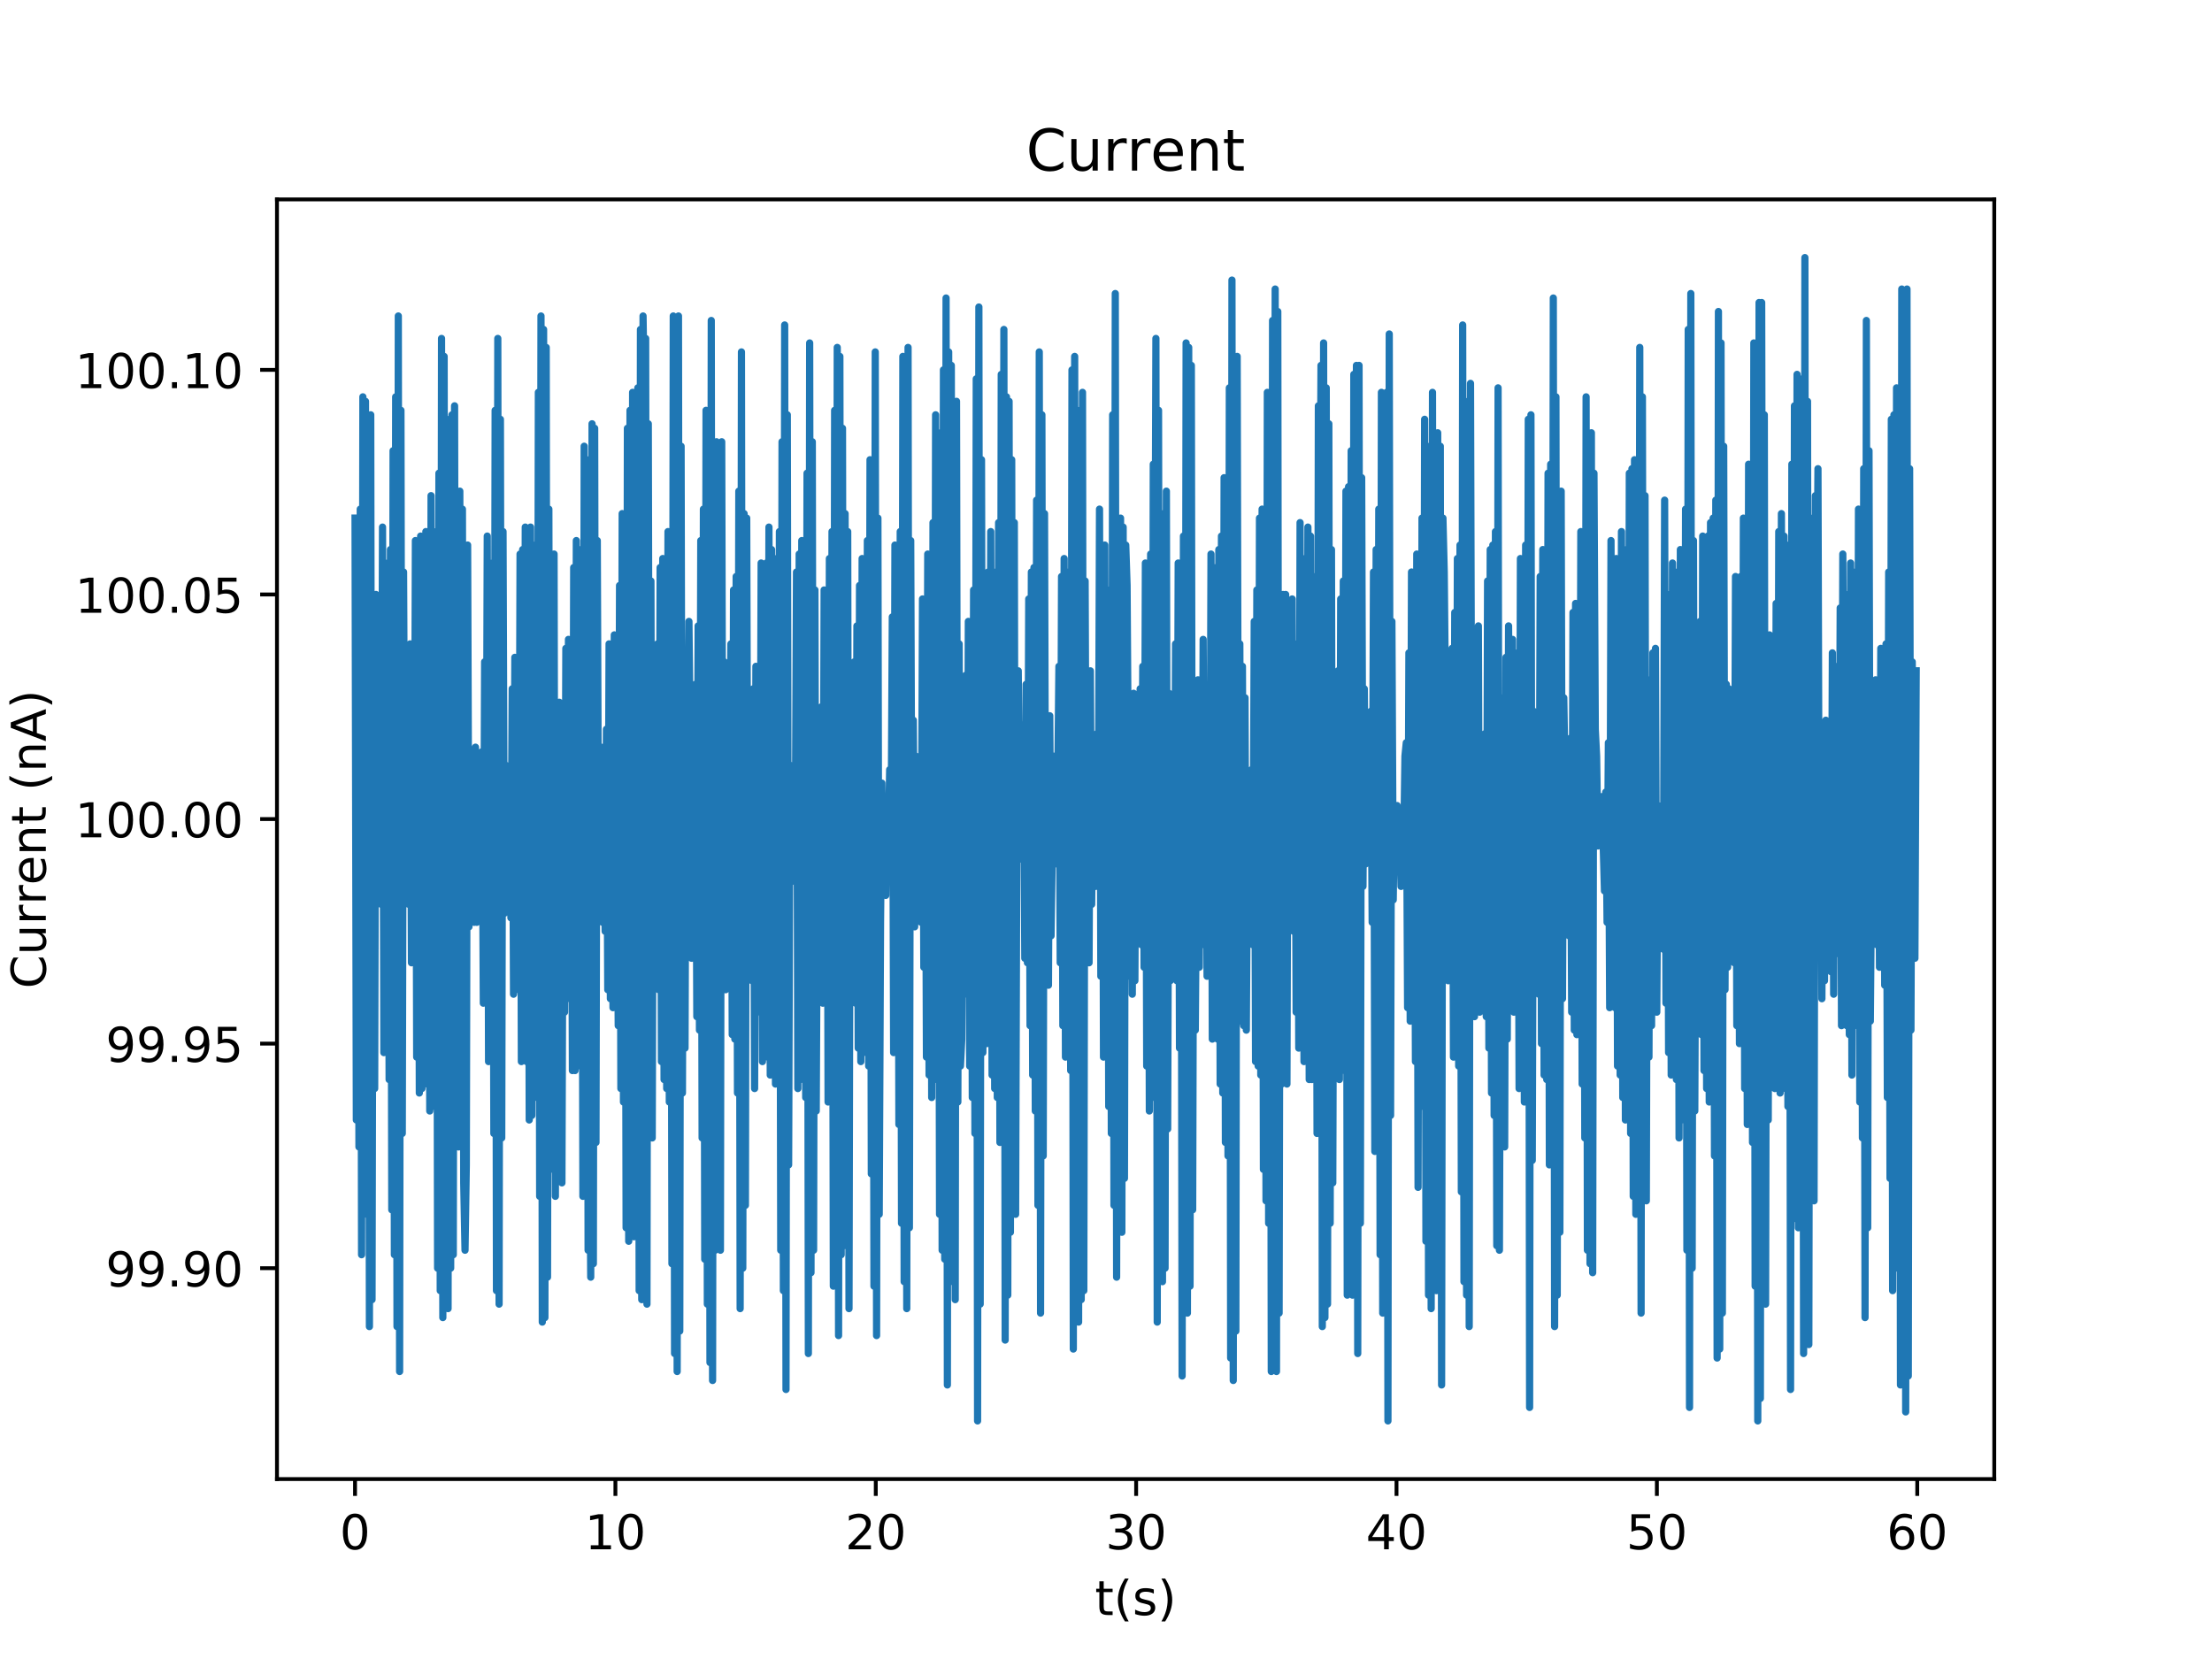 <?xml version="1.0" encoding="utf-8" standalone="no"?>
<!DOCTYPE svg PUBLIC "-//W3C//DTD SVG 1.1//EN"
  "http://www.w3.org/Graphics/SVG/1.1/DTD/svg11.dtd">
<!-- Created with matplotlib (http://matplotlib.org/) -->
<svg height="345pt" version="1.1" viewBox="0 0 460 345" width="460pt" xmlns="http://www.w3.org/2000/svg" xmlns:xlink="http://www.w3.org/1999/xlink">
 <defs>
  <style type="text/css">
*{stroke-linecap:butt;stroke-linejoin:round;}
  </style>
 </defs>
 <g id="figure_1">
  <g id="patch_1">
   <path d="M 0 345.6 
L 460.8 345.6 
L 460.8 0 
L 0 0 
z
" style="fill:#ffffff;"/>
  </g>
  <g id="axes_1">
   <g id="patch_2">
    <path d="M 57.6 307.584 
L 414.72 307.584 
L 414.72 41.472 
L 57.6 41.472 
z
" style="fill:#ffffff;"/>
   </g>
   <g id="matplotlib.axis_1">
    <g id="xtick_1">
     <g id="line2d_1">
      <defs>
       <path d="M 0 0 
L 0 3.5 
" id="m97ec1b1bd5" style="stroke:#000000;stroke-width:0.8;"/>
      </defs>
      <g>
       <use style="stroke:#000000;stroke-width:0.8;" x="73.833" xlink:href="#m97ec1b1bd5" y="307.584"/>
      </g>
     </g>
     <g id="text_1">
      <!-- 0 -->
      <defs>
       <path d="M 31.781 66.406 
Q 24.172 66.406 20.328 58.906 
Q 16.5 51.422 16.5 36.375 
Q 16.5 21.391 20.328 13.891 
Q 24.172 6.391 31.781 6.391 
Q 39.453 6.391 43.281 13.891 
Q 47.125 21.391 47.125 36.375 
Q 47.125 51.422 43.281 58.906 
Q 39.453 66.406 31.781 66.406 
z
M 31.781 74.219 
Q 44.047 74.219 50.516 64.516 
Q 56.984 54.828 56.984 36.375 
Q 56.984 17.969 50.516 8.266 
Q 44.047 -1.422 31.781 -1.422 
Q 19.531 -1.422 13.062 8.266 
Q 6.594 17.969 6.594 36.375 
Q 6.594 54.828 13.062 64.516 
Q 19.531 74.219 31.781 74.219 
z
" id="DejaVuSans-30"/>
      </defs>
      <g transform="translate(70.651 322.182)scale(0.1 -0.1)">
       <use xlink:href="#DejaVuSans-30"/>
      </g>
     </g>
    </g>
    <g id="xtick_2">
     <g id="line2d_2">
      <g>
       <use style="stroke:#000000;stroke-width:0.8;" x="127.978" xlink:href="#m97ec1b1bd5" y="307.584"/>
      </g>
     </g>
     <g id="text_2">
      <!-- 10 -->
      <defs>
       <path d="M 12.406 8.297 
L 28.516 8.297 
L 28.516 63.922 
L 10.984 60.406 
L 10.984 69.391 
L 28.422 72.906 
L 38.281 72.906 
L 38.281 8.297 
L 54.391 8.297 
L 54.391 0 
L 12.406 0 
z
" id="DejaVuSans-31"/>
      </defs>
      <g transform="translate(121.615 322.182)scale(0.1 -0.1)">
       <use xlink:href="#DejaVuSans-31"/>
       <use x="63.623" xlink:href="#DejaVuSans-30"/>
      </g>
     </g>
    </g>
    <g id="xtick_3">
     <g id="line2d_3">
      <g>
       <use style="stroke:#000000;stroke-width:0.8;" x="182.123" xlink:href="#m97ec1b1bd5" y="307.584"/>
      </g>
     </g>
     <g id="text_3">
      <!-- 20 -->
      <defs>
       <path d="M 19.188 8.297 
L 53.609 8.297 
L 53.609 0 
L 7.328 0 
L 7.328 8.297 
Q 12.938 14.109 22.625 23.891 
Q 32.328 33.688 34.812 36.531 
Q 39.547 41.844 41.422 45.531 
Q 43.312 49.219 43.312 52.781 
Q 43.312 58.594 39.234 62.25 
Q 35.156 65.922 28.609 65.922 
Q 23.969 65.922 18.812 64.312 
Q 13.672 62.703 7.812 59.422 
L 7.812 69.391 
Q 13.766 71.781 18.938 73 
Q 24.125 74.219 28.422 74.219 
Q 39.75 74.219 46.484 68.547 
Q 53.219 62.891 53.219 53.422 
Q 53.219 48.922 51.531 44.891 
Q 49.859 40.875 45.406 35.406 
Q 44.188 33.984 37.641 27.219 
Q 31.109 20.453 19.188 8.297 
z
" id="DejaVuSans-32"/>
      </defs>
      <g transform="translate(175.761 322.182)scale(0.1 -0.1)">
       <use xlink:href="#DejaVuSans-32"/>
       <use x="63.623" xlink:href="#DejaVuSans-30"/>
      </g>
     </g>
    </g>
    <g id="xtick_4">
     <g id="line2d_4">
      <g>
       <use style="stroke:#000000;stroke-width:0.8;" x="236.268" xlink:href="#m97ec1b1bd5" y="307.584"/>
      </g>
     </g>
     <g id="text_4">
      <!-- 30 -->
      <defs>
       <path d="M 40.578 39.312 
Q 47.656 37.797 51.625 33 
Q 55.609 28.219 55.609 21.188 
Q 55.609 10.406 48.188 4.484 
Q 40.766 -1.422 27.094 -1.422 
Q 22.516 -1.422 17.656 -0.516 
Q 12.797 0.391 7.625 2.203 
L 7.625 11.719 
Q 11.719 9.328 16.594 8.109 
Q 21.484 6.891 26.812 6.891 
Q 36.078 6.891 40.938 10.547 
Q 45.797 14.203 45.797 21.188 
Q 45.797 27.641 41.281 31.266 
Q 36.766 34.906 28.719 34.906 
L 20.219 34.906 
L 20.219 43.016 
L 29.109 43.016 
Q 36.375 43.016 40.234 45.922 
Q 44.094 48.828 44.094 54.297 
Q 44.094 59.906 40.109 62.906 
Q 36.141 65.922 28.719 65.922 
Q 24.656 65.922 20.016 65.031 
Q 15.375 64.156 9.812 62.312 
L 9.812 71.094 
Q 15.438 72.656 20.344 73.438 
Q 25.25 74.219 29.594 74.219 
Q 40.828 74.219 47.359 69.109 
Q 53.906 64.016 53.906 55.328 
Q 53.906 49.266 50.438 45.094 
Q 46.969 40.922 40.578 39.312 
z
" id="DejaVuSans-33"/>
      </defs>
      <g transform="translate(229.906 322.182)scale(0.1 -0.1)">
       <use xlink:href="#DejaVuSans-33"/>
       <use x="63.623" xlink:href="#DejaVuSans-30"/>
      </g>
     </g>
    </g>
    <g id="xtick_5">
     <g id="line2d_5">
      <g>
       <use style="stroke:#000000;stroke-width:0.8;" x="290.413" xlink:href="#m97ec1b1bd5" y="307.584"/>
      </g>
     </g>
     <g id="text_5">
      <!-- 40 -->
      <defs>
       <path d="M 37.797 64.312 
L 12.891 25.391 
L 37.797 25.391 
z
M 35.203 72.906 
L 47.609 72.906 
L 47.609 25.391 
L 58.016 25.391 
L 58.016 17.188 
L 47.609 17.188 
L 47.609 0 
L 37.797 0 
L 37.797 17.188 
L 4.891 17.188 
L 4.891 26.703 
z
" id="DejaVuSans-34"/>
      </defs>
      <g transform="translate(284.051 322.182)scale(0.1 -0.1)">
       <use xlink:href="#DejaVuSans-34"/>
       <use x="63.623" xlink:href="#DejaVuSans-30"/>
      </g>
     </g>
    </g>
    <g id="xtick_6">
     <g id="line2d_6">
      <g>
       <use style="stroke:#000000;stroke-width:0.8;" x="344.559" xlink:href="#m97ec1b1bd5" y="307.584"/>
      </g>
     </g>
     <g id="text_6">
      <!-- 50 -->
      <defs>
       <path d="M 10.797 72.906 
L 49.516 72.906 
L 49.516 64.594 
L 19.828 64.594 
L 19.828 46.734 
Q 21.969 47.469 24.109 47.828 
Q 26.266 48.188 28.422 48.188 
Q 40.625 48.188 47.75 41.5 
Q 54.891 34.812 54.891 23.391 
Q 54.891 11.625 47.562 5.094 
Q 40.234 -1.422 26.906 -1.422 
Q 22.312 -1.422 17.547 -0.641 
Q 12.797 0.141 7.719 1.703 
L 7.719 11.625 
Q 12.109 9.234 16.797 8.062 
Q 21.484 6.891 26.703 6.891 
Q 35.156 6.891 40.078 11.328 
Q 45.016 15.766 45.016 23.391 
Q 45.016 31 40.078 35.438 
Q 35.156 39.891 26.703 39.891 
Q 22.75 39.891 18.812 39.016 
Q 14.891 38.141 10.797 36.281 
z
" id="DejaVuSans-35"/>
      </defs>
      <g transform="translate(338.196 322.182)scale(0.1 -0.1)">
       <use xlink:href="#DejaVuSans-35"/>
       <use x="63.623" xlink:href="#DejaVuSans-30"/>
      </g>
     </g>
    </g>
    <g id="xtick_7">
     <g id="line2d_7">
      <g>
       <use style="stroke:#000000;stroke-width:0.8;" x="398.704" xlink:href="#m97ec1b1bd5" y="307.584"/>
      </g>
     </g>
     <g id="text_7">
      <!-- 60 -->
      <defs>
       <path d="M 33.016 40.375 
Q 26.375 40.375 22.484 35.828 
Q 18.609 31.297 18.609 23.391 
Q 18.609 15.531 22.484 10.953 
Q 26.375 6.391 33.016 6.391 
Q 39.656 6.391 43.531 10.953 
Q 47.406 15.531 47.406 23.391 
Q 47.406 31.297 43.531 35.828 
Q 39.656 40.375 33.016 40.375 
z
M 52.594 71.297 
L 52.594 62.312 
Q 48.875 64.062 45.094 64.984 
Q 41.312 65.922 37.594 65.922 
Q 27.828 65.922 22.672 59.328 
Q 17.531 52.734 16.797 39.406 
Q 19.672 43.656 24.016 45.922 
Q 28.375 48.188 33.594 48.188 
Q 44.578 48.188 50.953 41.516 
Q 57.328 34.859 57.328 23.391 
Q 57.328 12.156 50.688 5.359 
Q 44.047 -1.422 33.016 -1.422 
Q 20.359 -1.422 13.672 8.266 
Q 6.984 17.969 6.984 36.375 
Q 6.984 53.656 15.188 63.938 
Q 23.391 74.219 37.203 74.219 
Q 40.922 74.219 44.703 73.484 
Q 48.484 72.75 52.594 71.297 
z
" id="DejaVuSans-36"/>
      </defs>
      <g transform="translate(392.341 322.182)scale(0.1 -0.1)">
       <use xlink:href="#DejaVuSans-36"/>
       <use x="63.623" xlink:href="#DejaVuSans-30"/>
      </g>
     </g>
    </g>
    <g id="text_8">
     <!-- t(s) -->
     <defs>
      <path d="M 18.312 70.219 
L 18.312 54.688 
L 36.812 54.688 
L 36.812 47.703 
L 18.312 47.703 
L 18.312 18.016 
Q 18.312 11.328 20.141 9.422 
Q 21.969 7.516 27.594 7.516 
L 36.812 7.516 
L 36.812 0 
L 27.594 0 
Q 17.188 0 13.234 3.875 
Q 9.281 7.766 9.281 18.016 
L 9.281 47.703 
L 2.688 47.703 
L 2.688 54.688 
L 9.281 54.688 
L 9.281 70.219 
z
" id="DejaVuSans-74"/>
      <path d="M 31 75.875 
Q 24.469 64.656 21.281 53.656 
Q 18.109 42.672 18.109 31.391 
Q 18.109 20.125 21.312 9.062 
Q 24.516 -2 31 -13.188 
L 23.188 -13.188 
Q 15.875 -1.703 12.234 9.375 
Q 8.594 20.453 8.594 31.391 
Q 8.594 42.281 12.203 53.312 
Q 15.828 64.359 23.188 75.875 
z
" id="DejaVuSans-28"/>
      <path d="M 44.281 53.078 
L 44.281 44.578 
Q 40.484 46.531 36.375 47.5 
Q 32.281 48.484 27.875 48.484 
Q 21.188 48.484 17.844 46.438 
Q 14.5 44.391 14.5 40.281 
Q 14.5 37.156 16.891 35.375 
Q 19.281 33.594 26.516 31.984 
L 29.594 31.297 
Q 39.156 29.25 43.188 25.516 
Q 47.219 21.781 47.219 15.094 
Q 47.219 7.469 41.188 3.016 
Q 35.156 -1.422 24.609 -1.422 
Q 20.219 -1.422 15.453 -0.562 
Q 10.688 0.297 5.422 2 
L 5.422 11.281 
Q 10.406 8.688 15.234 7.391 
Q 20.062 6.109 24.812 6.109 
Q 31.156 6.109 34.562 8.281 
Q 37.984 10.453 37.984 14.406 
Q 37.984 18.062 35.516 20.016 
Q 33.062 21.969 24.703 23.781 
L 21.578 24.516 
Q 13.234 26.266 9.516 29.906 
Q 5.812 33.547 5.812 39.891 
Q 5.812 47.609 11.281 51.797 
Q 16.75 56 26.812 56 
Q 31.781 56 36.172 55.266 
Q 40.578 54.547 44.281 53.078 
z
" id="DejaVuSans-73"/>
      <path d="M 8.016 75.875 
L 15.828 75.875 
Q 23.141 64.359 26.781 53.312 
Q 30.422 42.281 30.422 31.391 
Q 30.422 20.453 26.781 9.375 
Q 23.141 -1.703 15.828 -13.188 
L 8.016 -13.188 
Q 14.5 -2 17.703 9.062 
Q 20.906 20.125 20.906 31.391 
Q 20.906 42.672 17.703 53.656 
Q 14.5 64.656 8.016 75.875 
z
" id="DejaVuSans-29"/>
     </defs>
     <g transform="translate(227.694 335.861)scale(0.1 -0.1)">
      <use xlink:href="#DejaVuSans-74"/>
      <use x="39.209" xlink:href="#DejaVuSans-28"/>
      <use x="78.223" xlink:href="#DejaVuSans-73"/>
      <use x="130.322" xlink:href="#DejaVuSans-29"/>
     </g>
    </g>
   </g>
   <g id="matplotlib.axis_2">
    <g id="ytick_1">
     <g id="line2d_8">
      <defs>
       <path d="M 0 0 
L -3.5 0 
" id="m30db37a08f" style="stroke:#000000;stroke-width:0.8;"/>
      </defs>
      <g>
       <use style="stroke:#000000;stroke-width:0.8;" x="57.6" xlink:href="#m30db37a08f" y="263.73"/>
      </g>
     </g>
     <g id="text_9">
      <!-- 99.90 -->
      <defs>
       <path d="M 10.984 1.516 
L 10.984 10.5 
Q 14.703 8.734 18.5 7.812 
Q 22.312 6.891 25.984 6.891 
Q 35.75 6.891 40.891 13.453 
Q 46.047 20.016 46.781 33.406 
Q 43.953 29.203 39.594 26.953 
Q 35.25 24.703 29.984 24.703 
Q 19.047 24.703 12.672 31.312 
Q 6.297 37.938 6.297 49.422 
Q 6.297 60.641 12.938 67.422 
Q 19.578 74.219 30.609 74.219 
Q 43.266 74.219 49.922 64.516 
Q 56.594 54.828 56.594 36.375 
Q 56.594 19.141 48.406 8.859 
Q 40.234 -1.422 26.422 -1.422 
Q 22.703 -1.422 18.891 -0.688 
Q 15.094 0.047 10.984 1.516 
z
M 30.609 32.422 
Q 37.25 32.422 41.125 36.953 
Q 45.016 41.5 45.016 49.422 
Q 45.016 57.281 41.125 61.844 
Q 37.25 66.406 30.609 66.406 
Q 23.969 66.406 20.094 61.844 
Q 16.219 57.281 16.219 49.422 
Q 16.219 41.5 20.094 36.953 
Q 23.969 32.422 30.609 32.422 
z
" id="DejaVuSans-39"/>
       <path d="M 10.688 12.406 
L 21 12.406 
L 21 0 
L 10.688 0 
z
" id="DejaVuSans-2e"/>
      </defs>
      <g transform="translate(21.972 267.529)scale(0.1 -0.1)">
       <use xlink:href="#DejaVuSans-39"/>
       <use x="63.623" xlink:href="#DejaVuSans-39"/>
       <use x="127.246" xlink:href="#DejaVuSans-2e"/>
       <use x="159.033" xlink:href="#DejaVuSans-39"/>
       <use x="222.656" xlink:href="#DejaVuSans-30"/>
      </g>
     </g>
    </g>
    <g id="ytick_2">
     <g id="line2d_9">
      <g>
       <use style="stroke:#000000;stroke-width:0.8;" x="57.6" xlink:href="#m30db37a08f" y="217.027"/>
      </g>
     </g>
     <g id="text_10">
      <!-- 99.95 -->
      <g transform="translate(21.972 220.827)scale(0.1 -0.1)">
       <use xlink:href="#DejaVuSans-39"/>
       <use x="63.623" xlink:href="#DejaVuSans-39"/>
       <use x="127.246" xlink:href="#DejaVuSans-2e"/>
       <use x="159.033" xlink:href="#DejaVuSans-39"/>
       <use x="222.656" xlink:href="#DejaVuSans-35"/>
      </g>
     </g>
    </g>
    <g id="ytick_3">
     <g id="line2d_10">
      <g>
       <use style="stroke:#000000;stroke-width:0.8;" x="57.6" xlink:href="#m30db37a08f" y="170.325"/>
      </g>
     </g>
     <g id="text_11">
      <!-- 100.00 -->
      <g transform="translate(15.609 174.124)scale(0.1 -0.1)">
       <use xlink:href="#DejaVuSans-31"/>
       <use x="63.623" xlink:href="#DejaVuSans-30"/>
       <use x="127.246" xlink:href="#DejaVuSans-30"/>
       <use x="190.869" xlink:href="#DejaVuSans-2e"/>
       <use x="222.656" xlink:href="#DejaVuSans-30"/>
       <use x="286.279" xlink:href="#DejaVuSans-30"/>
      </g>
     </g>
    </g>
    <g id="ytick_4">
     <g id="line2d_11">
      <g>
       <use style="stroke:#000000;stroke-width:0.8;" x="57.6" xlink:href="#m30db37a08f" y="123.622"/>
      </g>
     </g>
     <g id="text_12">
      <!-- 100.05 -->
      <g transform="translate(15.609 127.421)scale(0.1 -0.1)">
       <use xlink:href="#DejaVuSans-31"/>
       <use x="63.623" xlink:href="#DejaVuSans-30"/>
       <use x="127.246" xlink:href="#DejaVuSans-30"/>
       <use x="190.869" xlink:href="#DejaVuSans-2e"/>
       <use x="222.656" xlink:href="#DejaVuSans-30"/>
       <use x="286.279" xlink:href="#DejaVuSans-35"/>
      </g>
     </g>
    </g>
    <g id="ytick_5">
     <g id="line2d_12">
      <g>
       <use style="stroke:#000000;stroke-width:0.8;" x="57.6" xlink:href="#m30db37a08f" y="76.919"/>
      </g>
     </g>
     <g id="text_13">
      <!-- 100.10 -->
      <g transform="translate(15.609 80.719)scale(0.1 -0.1)">
       <use xlink:href="#DejaVuSans-31"/>
       <use x="63.623" xlink:href="#DejaVuSans-30"/>
       <use x="127.246" xlink:href="#DejaVuSans-30"/>
       <use x="190.869" xlink:href="#DejaVuSans-2e"/>
       <use x="222.656" xlink:href="#DejaVuSans-31"/>
       <use x="286.279" xlink:href="#DejaVuSans-30"/>
      </g>
     </g>
    </g>
    <g id="text_14">
     <!-- Current (nA) -->
     <defs>
      <path d="M 64.406 67.281 
L 64.406 56.891 
Q 59.422 61.531 53.781 63.812 
Q 48.141 66.109 41.797 66.109 
Q 29.297 66.109 22.656 58.469 
Q 16.016 50.828 16.016 36.375 
Q 16.016 21.969 22.656 14.328 
Q 29.297 6.688 41.797 6.688 
Q 48.141 6.688 53.781 8.984 
Q 59.422 11.281 64.406 15.922 
L 64.406 5.609 
Q 59.234 2.094 53.438 0.328 
Q 47.656 -1.422 41.219 -1.422 
Q 24.656 -1.422 15.125 8.703 
Q 5.609 18.844 5.609 36.375 
Q 5.609 53.953 15.125 64.078 
Q 24.656 74.219 41.219 74.219 
Q 47.75 74.219 53.531 72.484 
Q 59.328 70.75 64.406 67.281 
z
" id="DejaVuSans-43"/>
      <path d="M 8.5 21.578 
L 8.5 54.688 
L 17.484 54.688 
L 17.484 21.922 
Q 17.484 14.156 20.5 10.266 
Q 23.531 6.391 29.594 6.391 
Q 36.859 6.391 41.078 11.031 
Q 45.312 15.672 45.312 23.688 
L 45.312 54.688 
L 54.297 54.688 
L 54.297 0 
L 45.312 0 
L 45.312 8.406 
Q 42.047 3.422 37.719 1 
Q 33.406 -1.422 27.688 -1.422 
Q 18.266 -1.422 13.375 4.438 
Q 8.5 10.297 8.5 21.578 
z
M 31.109 56 
z
" id="DejaVuSans-75"/>
      <path d="M 41.109 46.297 
Q 39.594 47.172 37.812 47.578 
Q 36.031 48 33.891 48 
Q 26.266 48 22.188 43.047 
Q 18.109 38.094 18.109 28.812 
L 18.109 0 
L 9.078 0 
L 9.078 54.688 
L 18.109 54.688 
L 18.109 46.188 
Q 20.953 51.172 25.484 53.578 
Q 30.031 56 36.531 56 
Q 37.453 56 38.578 55.875 
Q 39.703 55.766 41.062 55.516 
z
" id="DejaVuSans-72"/>
      <path d="M 56.203 29.594 
L 56.203 25.203 
L 14.891 25.203 
Q 15.484 15.922 20.484 11.062 
Q 25.484 6.203 34.422 6.203 
Q 39.594 6.203 44.453 7.469 
Q 49.312 8.734 54.109 11.281 
L 54.109 2.781 
Q 49.266 0.734 44.188 -0.344 
Q 39.109 -1.422 33.891 -1.422 
Q 20.797 -1.422 13.156 6.188 
Q 5.516 13.812 5.516 26.812 
Q 5.516 40.234 12.766 48.109 
Q 20.016 56 32.328 56 
Q 43.359 56 49.781 48.891 
Q 56.203 41.797 56.203 29.594 
z
M 47.219 32.234 
Q 47.125 39.594 43.094 43.984 
Q 39.062 48.391 32.422 48.391 
Q 24.906 48.391 20.391 44.141 
Q 15.875 39.891 15.188 32.172 
z
" id="DejaVuSans-65"/>
      <path d="M 54.891 33.016 
L 54.891 0 
L 45.906 0 
L 45.906 32.719 
Q 45.906 40.484 42.875 44.328 
Q 39.844 48.188 33.797 48.188 
Q 26.516 48.188 22.312 43.547 
Q 18.109 38.922 18.109 30.906 
L 18.109 0 
L 9.078 0 
L 9.078 54.688 
L 18.109 54.688 
L 18.109 46.188 
Q 21.344 51.125 25.703 53.562 
Q 30.078 56 35.797 56 
Q 45.219 56 50.047 50.172 
Q 54.891 44.344 54.891 33.016 
z
" id="DejaVuSans-6e"/>
      <path id="DejaVuSans-20"/>
      <path d="M 34.188 63.188 
L 20.797 26.906 
L 47.609 26.906 
z
M 28.609 72.906 
L 39.797 72.906 
L 67.578 0 
L 57.328 0 
L 50.688 18.703 
L 17.828 18.703 
L 11.188 0 
L 0.781 0 
z
" id="DejaVuSans-41"/>
     </defs>
     <g transform="translate(9.53 205.582)rotate(-90)scale(0.1 -0.1)">
      <use xlink:href="#DejaVuSans-43"/>
      <use x="69.824" xlink:href="#DejaVuSans-75"/>
      <use x="133.203" xlink:href="#DejaVuSans-72"/>
      <use x="174.301" xlink:href="#DejaVuSans-72"/>
      <use x="215.383" xlink:href="#DejaVuSans-65"/>
      <use x="276.906" xlink:href="#DejaVuSans-6e"/>
      <use x="340.285" xlink:href="#DejaVuSans-74"/>
      <use x="379.494" xlink:href="#DejaVuSans-20"/>
      <use x="411.281" xlink:href="#DejaVuSans-28"/>
      <use x="450.295" xlink:href="#DejaVuSans-6e"/>
      <use x="513.674" xlink:href="#DejaVuSans-41"/>
      <use x="582.082" xlink:href="#DejaVuSans-29"/>
     </g>
    </g>
   </g>
   <g id="line2d_13">
    <path clip-path="url(#pb8666a10b8)" d="M 73.833 107.743 
L 74.103 232.906 
L 74.374 109.611 
L 74.645 238.511 
L 74.916 105.875 
L 75.192 260.928 
L 75.462 82.524 
L 75.733 248.785 
L 76.004 83.458 
L 76.275 252.522 
L 76.545 94.666 
L 76.822 275.873 
L 77.098 86.26 
L 77.368 270.269 
L 77.645 132.963 
L 77.915 226.368 
L 78.186 123.622 
L 78.462 171.259 
L 78.738 185.27 
L 79.009 163.786 
L 79.28 188.072 
L 79.55 109.611 
L 79.827 218.896 
L 80.103 117.084 
L 80.373 214.225 
L 80.65 123.622 
L 80.92 224.5 
L 81.196 114.282 
L 81.473 251.587 
L 81.743 93.732 
L 82.014 260.928 
L 82.285 82.524 
L 82.561 275.873 
L 82.832 65.711 
L 83.102 285.213 
L 83.379 85.326 
L 83.655 235.709 
L 83.925 118.952 
L 84.202 179.665 
L 84.478 182.467 
L 84.748 150.71 
L 85.019 188.072 
L 85.295 133.897 
L 85.566 200.214 
L 85.837 133.897 
L 86.107 200.214 
L 86.384 112.413 
L 86.654 219.83 
L 86.925 116.15 
L 87.201 227.302 
L 87.472 111.479 
L 87.743 226.368 
L 88.013 118.018 
L 88.289 216.093 
L 88.56 110.545 
L 88.831 225.434 
L 89.102 112.413 
L 89.372 231.038 
L 89.643 103.073 
L 89.914 230.104 
L 90.185 110.545 
L 90.455 227.302 
L 90.726 112.413 
L 91.002 263.73 
L 91.278 98.403 
L 91.549 268.4 
L 91.82 70.381 
L 92.09 274.005 
L 92.361 74.117 
L 92.632 268.4 
L 92.908 87.194 
L 93.179 272.137 
L 93.45 90.93 
L 93.72 263.73 
L 93.991 86.26 
L 94.262 260.928 
L 94.532 84.392 
L 94.809 235.709 
L 95.079 111.479 
L 95.35 238.511 
L 95.621 102.139 
L 95.891 238.511 
L 96.162 105.875 
L 96.433 245.983 
L 96.704 259.994 
L 96.974 242.247 
L 97.245 113.347 
L 97.521 192.742 
L 97.792 164.72 
L 98.063 189.94 
L 98.333 156.314 
L 98.604 191.808 
L 98.875 155.38 
L 99.146 191.808 
L 99.422 181.533 
L 99.692 159.116 
L 99.963 183.402 
L 100.234 156.314 
L 100.51 208.621 
L 100.781 137.633 
L 101.052 196.478 
L 101.328 111.479 
L 101.598 220.764 
L 101.875 121.754 
L 102.151 217.962 
L 102.421 117.084 
L 102.698 235.709 
L 102.968 85.326 
L 103.244 268.4 
L 103.521 70.381 
L 103.791 271.203 
L 104.062 87.194 
L 104.338 236.643 
L 104.609 110.545 
L 104.885 189.94 
L 105.156 159.116 
L 105.703 174.995 
L 105.973 169.391 
L 106.249 190.874 
L 106.52 143.237 
L 106.791 206.753 
L 107.062 136.699 
L 107.332 203.951 
L 107.603 137.633 
L 107.874 205.819 
L 108.15 115.216 
L 108.421 220.764 
L 108.691 114.282 
L 108.962 218.896 
L 109.233 109.611 
L 109.504 220.764 
L 109.78 115.216 
L 110.056 232.906 
L 110.327 109.611 
L 110.597 231.972 
L 110.868 113.347 
L 111.139 203.951 
L 111.409 116.15 
L 111.68 228.236 
L 111.956 81.59 
L 112.227 248.785 
L 112.503 65.711 
L 112.774 274.939 
L 113.045 68.513 
L 113.315 274.005 
L 113.586 72.249 
L 113.862 265.598 
L 114.138 105.875 
L 114.409 243.181 
L 114.68 116.15 
L 114.951 233.84 
L 115.221 115.216 
L 115.492 248.785 
L 115.768 163.786 
L 116.039 194.61 
L 116.31 146.039 
L 116.586 155.38 
L 116.856 245.983 
L 117.127 165.654 
L 117.403 210.489 
L 117.674 134.831 
L 117.945 203.951 
L 118.216 132.963 
L 118.486 207.687 
L 118.757 136.699 
L 119.033 222.632 
L 119.304 118.018 
L 119.58 222.632 
L 119.851 112.413 
L 120.121 219.83 
L 120.398 114.282 
L 120.668 221.698 
L 120.939 118.952 
L 121.215 248.785 
L 121.486 92.798 
L 121.757 247.851 
L 122.027 95.6 
L 122.298 259.994 
L 122.569 224.5 
L 122.845 265.598 
L 123.121 88.128 
L 123.392 262.796 
L 123.663 89.062 
L 123.939 237.577 
L 124.209 112.413 
L 124.486 186.204 
L 124.762 181.533 
L 125.032 155.38 
L 125.303 191.808 
L 125.574 161.918 
L 125.845 193.676 
L 126.115 151.644 
L 126.391 205.819 
L 126.662 133.897 
L 126.933 207.687 
L 127.204 145.105 
L 127.474 209.555 
L 127.745 132.029 
L 128.016 202.083 
L 128.287 167.523 
L 128.563 213.291 
L 128.839 121.754 
L 129.115 226.368 
L 129.386 106.809 
L 129.656 229.17 
L 129.927 114.282 
L 130.203 255.324 
L 130.474 89.062 
L 130.745 258.126 
L 131.015 85.326 
L 131.286 255.324 
L 131.557 81.59 
L 131.828 257.192 
L 132.098 84.392 
L 132.369 254.39 
L 132.64 80.656 
L 132.916 268.4 
L 133.187 68.513 
L 133.457 270.269 
L 133.728 65.711 
L 133.999 84.392 
L 134.27 70.381 
L 134.54 271.203 
L 134.816 88.128 
L 135.093 217.962 
L 135.363 120.82 
L 135.634 236.643 
L 135.905 139.501 
L 136.181 175.929 
L 136.457 189.006 
L 136.733 133.897 
L 137.004 205.819 
L 137.28 118.018 
L 137.551 220.764 
L 137.827 116.15 
L 138.098 224.5 
L 138.368 117.084 
L 138.645 226.368 
L 138.915 110.545 
L 139.186 229.17 
L 139.457 111.479 
L 139.733 262.796 
L 140.009 65.711 
L 140.28 281.477 
L 140.55 71.315 
L 140.821 285.213 
L 141.092 65.711 
L 141.363 276.807 
L 141.639 92.798 
L 141.915 227.302 
L 142.186 144.171 
L 142.456 217.962 
L 142.727 137.633 
L 142.998 160.984 
L 143.269 129.226 
L 143.545 155.38 
L 143.821 199.28 
L 144.092 146.039 
L 144.362 185.27 
L 144.633 142.303 
L 144.909 211.423 
L 145.18 130.16 
L 145.456 214.225 
L 145.732 112.413 
L 146.008 236.643 
L 146.279 105.875 
L 146.555 261.862 
L 146.826 85.326 
L 147.097 271.203 
L 147.373 88.128 
L 147.643 283.345 
L 147.914 66.645 
L 148.185 287.082 
L 148.461 91.864 
L 148.732 259.994 
L 149.002 91.864 
L 149.273 256.258 
L 149.544 99.337 
L 149.815 259.994 
L 150.085 91.864 
L 150.362 202.083 
L 150.632 137.633 
L 150.903 205.819 
L 151.174 154.446 
L 151.721 180.599 
L 151.997 133.897 
L 152.273 215.159 
L 152.544 122.688 
L 152.814 216.093 
L 153.09 119.886 
L 153.367 227.302 
L 153.643 102.139 
L 153.919 272.137 
L 154.19 73.183 
L 154.466 263.73 
L 154.742 106.809 
L 155.013 250.653 
L 155.283 107.743 
L 155.559 202.083 
L 155.83 147.907 
L 156.106 167.523 
L 156.382 203.951 
L 156.653 143.237 
L 156.924 226.368 
L 157.195 138.567 
L 157.465 210.489 
L 157.736 138.567 
L 158.007 200.214 
L 158.283 117.084 
L 158.554 220.764 
L 158.824 121.754 
L 159.095 213.291 
L 159.366 117.084 
L 159.637 219.83 
L 159.907 109.611 
L 160.178 223.566 
L 160.454 114.282 
L 160.725 218.896 
L 160.996 116.15 
L 161.266 225.434 
L 161.537 124.556 
L 161.808 221.698 
L 162.084 110.545 
L 162.36 259.994 
L 162.631 91.864 
L 162.907 268.4 
L 163.178 67.579 
L 163.454 288.95 
L 163.725 86.26 
L 164.001 242.247 
L 164.277 159.116 
L 164.548 183.402 
L 164.818 161.918 
L 165.094 166.589 
L 165.365 179.665 
L 165.641 118.952 
L 165.917 226.368 
L 166.194 115.216 
L 166.464 224.5 
L 166.735 112.413 
L 167.006 220.764 
L 167.282 112.413 
L 167.553 228.236 
L 167.829 98.403 
L 168.105 281.477 
L 168.376 71.315 
L 168.652 264.664 
L 168.923 91.864 
L 169.193 259.994 
L 169.469 122.688 
L 169.74 231.038 
L 170.016 174.061 
L 170.287 181.533 
L 170.834 146.973 
L 171.11 208.621 
L 171.381 122.688 
L 171.657 204.885 
L 171.933 122.688 
L 172.204 229.17 
L 172.474 116.15 
L 172.745 220.764 
L 173.021 110.545 
L 173.297 267.466 
L 173.568 85.326 
L 173.839 259.994 
L 174.11 72.249 
L 174.386 277.741 
L 174.656 74.117 
L 174.933 260.928 
L 175.203 89.062 
L 175.474 259.06 
L 175.745 106.809 
L 176.016 256.258 
L 176.286 110.545 
L 176.557 272.137 
L 176.833 138.567 
L 177.109 176.863 
L 177.38 185.27 
L 177.656 137.633 
L 177.932 208.621 
L 178.203 130.16 
L 178.474 217.962 
L 178.744 121.754 
L 179.015 220.764 
L 179.286 116.15 
L 179.557 218.896 
L 179.827 118.952 
L 180.103 215.159 
L 180.374 112.413 
L 180.65 221.698 
L 180.926 95.6 
L 181.197 244.115 
L 181.468 102.139 
L 181.744 267.466 
L 182.015 73.183 
L 182.291 277.741 
L 182.567 107.743 
L 182.838 252.522 
L 183.114 191.808 
L 183.39 162.852 
L 183.661 182.467 
L 183.932 169.391 
L 184.202 186.204 
L 184.473 165.654 
L 184.744 174.061 
L 185.014 160.05 
L 185.285 178.731 
L 185.561 128.292 
L 185.837 218.896 
L 186.108 113.347 
L 186.384 213.291 
L 186.66 114.282 
L 186.931 233.84 
L 187.207 110.545 
L 187.478 254.39 
L 187.754 74.117 
L 188.025 266.532 
L 188.296 75.051 
L 188.566 272.137 
L 188.837 72.249 
L 189.113 255.324 
L 189.389 112.413 
L 189.666 190.874 
L 189.936 149.776 
L 190.207 192.742 
L 190.478 157.248 
L 190.748 187.138 
L 191.019 161.918 
L 191.295 162.852 
L 191.566 191.808 
L 191.842 124.556 
L 192.113 201.149 
L 192.384 140.435 
L 192.66 219.83 
L 192.93 115.216 
L 193.207 223.566 
L 193.477 118.952 
L 193.753 228.236 
L 194.024 108.677 
L 194.295 224.5 
L 194.566 86.26 
L 194.836 220.764 
L 195.107 111.479 
L 195.383 252.522 
L 195.654 89.996 
L 195.925 259.994 
L 196.195 76.919 
L 196.466 261.862 
L 196.742 61.974 
L 197.013 288.016 
L 197.284 73.183 
L 197.56 264.664 
L 197.831 75.985 
L 198.101 266.532 
L 198.372 97.469 
L 198.643 270.269 
L 198.914 83.458 
L 199.19 229.17 
L 199.46 133.897 
L 199.731 221.698 
L 200.007 216.093 
L 200.278 175.929 
L 200.554 194.61 
L 200.825 140.435 
L 201.101 206.753 
L 201.372 129.226 
L 201.648 221.698 
L 201.919 129.226 
L 202.195 228.236 
L 202.465 122.688 
L 202.742 235.709 
L 203.018 78.787 
L 203.294 295.488 
L 203.565 63.843 
L 203.835 271.203 
L 204.111 95.6 
L 204.388 218.896 
L 204.94 146.039 
L 205.216 217.027 
L 205.487 118.952 
L 205.757 211.423 
L 206.034 110.545 
L 206.31 223.566 
L 206.58 119.886 
L 206.851 226.368 
L 207.122 118.952 
L 207.393 228.236 
L 207.669 108.677 
L 207.94 237.577 
L 208.216 77.853 
L 208.492 223.566 
L 208.763 68.513 
L 209.033 278.675 
L 209.304 82.524 
L 209.575 269.334 
L 209.845 83.458 
L 210.122 256.258 
L 210.392 95.6 
L 210.663 248.785 
L 210.934 108.677 
L 211.204 252.522 
L 211.481 166.589 
L 211.751 139.501 
L 212.027 173.127 
L 212.298 168.457 
L 212.569 178.731 
L 212.84 150.71 
L 213.116 199.28 
L 213.387 142.303 
L 213.657 200.214 
L 213.933 124.556 
L 214.204 213.291 
L 214.48 118.952 
L 214.751 223.566 
L 215.022 118.018 
L 215.298 231.038 
L 215.569 104.007 
L 215.845 250.653 
L 216.121 73.183 
L 216.392 273.071 
L 216.668 86.26 
L 216.944 240.379 
L 217.215 106.809 
L 217.491 203.951 
L 217.761 148.842 
L 218.032 204.885 
L 218.303 148.842 
L 218.574 194.61 
L 219.121 157.248 
L 219.391 179.665 
L 219.662 164.72 
L 219.933 166.589 
L 220.209 138.567 
L 220.48 200.214 
L 220.756 119.886 
L 221.026 213.291 
L 221.297 116.15 
L 221.568 219.83 
L 221.839 118.952 
L 222.109 217.027 
L 222.38 120.82 
L 222.656 222.632 
L 222.927 76.919 
L 223.203 280.543 
L 223.485 74.117 
L 223.761 264.664 
L 224.031 85.326 
L 224.302 274.939 
L 224.573 92.798 
L 224.844 270.269 
L 225.114 81.59 
L 225.385 268.4 
L 225.661 120.82 
L 225.937 193.676 
L 226.208 155.38 
L 226.479 200.214 
L 226.75 139.501 
L 227.02 188.072 
L 227.291 160.05 
L 227.567 162.852 
L 227.838 184.336 
L 228.109 152.578 
L 228.379 182.467 
L 228.65 105.875 
L 228.926 203.017 
L 229.202 116.15 
L 229.478 219.83 
L 229.749 113.347 
L 230.02 218.896 
L 230.291 122.688 
L 230.567 230.104 
L 230.838 122.688 
L 231.108 235.709 
L 231.384 86.26 
L 231.655 250.653 
L 231.931 61.04 
L 232.207 265.598 
L 232.484 113.347 
L 232.754 240.379 
L 233.025 107.743 
L 233.296 256.258 
L 233.566 109.611 
L 233.837 245.049 
L 234.108 113.347 
L 234.384 121.754 
L 234.925 203.017 
L 235.196 149.776 
L 235.467 206.753 
L 235.738 144.171 
L 236.008 203.951 
L 236.279 145.105 
L 236.55 195.544 
L 236.826 179.665 
L 237.102 143.237 
L 237.373 196.478 
L 237.644 138.567 
L 237.914 201.149 
L 238.19 117.084 
L 238.467 221.698 
L 238.737 118.952 
L 239.013 231.038 
L 239.284 115.216 
L 239.555 228.236 
L 239.831 96.534 
L 240.102 156.314 
L 240.378 70.381 
L 240.654 274.939 
L 240.925 85.326 
L 241.201 242.247 
L 241.472 115.216 
L 241.742 266.532 
L 242.013 106.809 
L 242.284 263.73 
L 242.555 102.139 
L 242.825 234.774 
L 243.101 144.171 
L 243.372 203.951 
L 243.643 151.644 
L 243.919 166.589 
L 244.195 199.28 
L 244.466 133.897 
L 244.737 203.951 
L 245.013 117.084 
L 245.283 217.962 
L 245.56 117.084 
L 245.83 286.147 
L 246.106 111.479 
L 246.383 247.851 
L 246.659 71.315 
L 246.929 273.071 
L 247.2 72.249 
L 247.476 267.466 
L 247.747 75.985 
L 248.023 251.587 
L 248.299 144.171 
L 248.57 214.225 
L 249.122 141.369 
L 249.393 201.149 
L 249.664 152.578 
L 249.935 196.478 
L 250.205 132.963 
L 250.476 189.006 
L 250.747 142.303 
L 251.017 203.017 
L 251.288 149.776 
L 251.559 202.083 
L 251.835 115.216 
L 252.106 216.093 
L 252.382 118.018 
L 252.653 214.225 
L 252.923 118.018 
L 253.194 216.093 
L 253.465 114.282 
L 253.741 225.434 
L 254.012 111.479 
L 254.282 227.302 
L 254.559 99.337 
L 254.829 237.577 
L 255.1 101.205 
L 255.371 240.379 
L 255.647 80.656 
L 255.923 282.411 
L 256.194 58.238 
L 256.464 287.082 
L 256.735 77.853 
L 257.006 276.807 
L 257.277 74.117 
L 257.553 192.742 
L 257.829 133.897 
L 258.1 212.357 
L 258.37 138.567 
L 258.641 213.291 
L 258.912 145.105 
L 259.183 214.225 
L 259.459 169.391 
L 259.729 177.797 
L 260.276 160.05 
L 260.547 196.478 
L 260.823 129.226 
L 261.099 220.764 
L 261.37 122.688 
L 261.646 221.698 
L 261.917 107.743 
L 262.188 223.566 
L 262.464 105.875 
L 262.734 243.181 
L 263.005 108.677 
L 263.276 249.719 
L 263.552 81.59 
L 263.823 254.39 
L 264.094 88.128 
L 264.37 285.213 
L 264.64 66.645 
L 264.911 282.411 
L 265.182 60.106 
L 265.453 285.213 
L 265.723 64.777 
L 265.999 273.071 
L 266.276 128.292 
L 266.546 225.434 
L 266.817 123.622 
L 267.088 219.83 
L 267.358 123.622 
L 267.629 225.434 
L 267.9 130.16 
L 268.176 179.665 
L 268.447 163.786 
L 268.718 124.556 
L 268.994 193.676 
L 269.27 137.633 
L 269.541 210.489 
L 269.811 133.897 
L 270.087 217.962 
L 270.358 108.677 
L 270.629 217.027 
L 270.9 120.82 
L 271.176 220.764 
L 271.446 116.15 
L 271.717 215.159 
L 271.988 109.611 
L 272.259 224.5 
L 272.529 111.479 
L 272.8 224.5 
L 273.071 119.886 
L 273.342 223.566 
L 273.612 123.622 
L 273.888 235.709 
L 274.165 84.392 
L 274.441 129.226 
L 274.711 75.985 
L 274.982 275.873 
L 275.253 71.315 
L 275.524 274.005 
L 275.8 80.656 
L 276.07 271.203 
L 276.341 88.128 
L 276.617 254.39 
L 276.888 114.282 
L 277.159 245.983 
L 277.435 150.71 
L 277.711 159.116 
L 277.982 185.27 
L 278.258 139.501 
L 278.534 224.5 
L 278.805 124.556 
L 279.075 217.962 
L 279.346 120.82 
L 279.622 222.632 
L 279.898 102.139 
L 280.169 269.334 
L 280.445 101.205 
L 280.716 241.313 
L 280.987 93.732 
L 281.263 269.334 
L 281.534 77.853 
L 281.81 264.664 
L 282.081 75.985 
L 282.351 281.477 
L 282.622 75.985 
L 282.898 254.39 
L 283.169 99.337 
L 283.44 184.336 
L 283.716 143.237 
L 283.992 179.665 
L 284.263 176.863 
L 284.533 176.863 
L 284.804 167.523 
L 285.08 147.907 
L 285.351 191.808 
L 285.627 118.952 
L 285.903 239.445 
L 286.179 114.282 
L 286.45 224.5 
L 286.726 105.875 
L 287.002 260.928 
L 287.273 81.59 
L 287.544 273.071 
L 287.815 82.524 
L 288.085 264.664 
L 288.356 81.59 
L 288.632 295.488 
L 288.903 69.447 
L 289.179 231.972 
L 289.455 129.226 
L 289.731 187.138 
L 290.002 167.523 
L 290.273 177.797 
L 290.543 167.523 
L 290.814 175.929 
L 291.085 172.193 
L 291.356 184.336 
L 291.626 174.995 
L 291.897 176.863 
L 292.168 157.248 
L 292.444 154.446 
L 292.72 209.555 
L 292.991 135.765 
L 293.262 212.357 
L 293.532 118.952 
L 293.803 210.489 
L 294.074 146.973 
L 294.35 220.764 
L 294.626 115.216 
L 294.897 246.917 
L 295.167 123.622 
L 295.438 230.104 
L 295.714 107.743 
L 295.985 230.104 
L 296.261 87.194 
L 296.532 258.126 
L 296.803 92.798 
L 297.073 269.334 
L 297.344 98.403 
L 297.62 272.137 
L 297.896 81.59 
L 298.167 267.466 
L 298.438 93.732 
L 298.709 268.4 
L 298.979 89.996 
L 299.25 261.862 
L 299.521 92.798 
L 299.791 288.016 
L 300.068 107.743 
L 300.338 118.952 
L 300.614 147.907 
L 300.891 163.786 
L 301.167 203.951 
L 301.437 135.765 
L 301.708 199.28 
L 301.979 134.831 
L 302.255 219.83 
L 302.526 127.358 
L 302.796 219.83 
L 303.073 116.15 
L 303.343 221.698 
L 303.619 113.347 
L 303.896 247.851 
L 304.172 67.579 
L 304.442 266.532 
L 304.713 83.458 
L 304.984 269.334 
L 305.26 84.392 
L 305.531 275.873 
L 305.802 79.722 
L 306.078 175.929 
L 306.348 167.523 
L 306.625 211.423 
L 306.895 131.094 
L 307.166 206.753 
L 307.437 130.16 
L 307.707 210.489 
L 307.984 175.929 
L 308.254 168.457 
L 308.525 179.665 
L 308.801 152.578 
L 309.077 211.423 
L 309.353 120.82 
L 309.624 217.962 
L 309.9 114.282 
L 310.171 227.302 
L 310.442 113.347 
L 310.713 231.972 
L 310.989 110.545 
L 311.265 259.06 
L 311.536 80.656 
L 311.812 259.994 
L 312.088 177.797 
L 312.364 225.434 
L 312.635 145.105 
L 312.905 238.511 
L 313.176 136.699 
L 313.447 216.093 
L 313.718 130.16 
L 313.994 178.731 
L 314.27 198.346 
L 314.541 132.963 
L 314.817 210.489 
L 315.087 139.501 
L 315.358 205.819 
L 315.629 135.765 
L 315.905 226.368 
L 316.181 116.15 
L 316.452 222.632 
L 316.723 117.084 
L 316.999 229.17 
L 317.269 113.347 
L 317.54 227.302 
L 317.816 87.194 
L 318.092 292.686 
L 318.369 86.26 
L 318.645 241.313 
L 318.921 147.907 
L 319.192 185.27 
L 319.739 167.523 
L 320.015 206.753 
L 320.291 119.886 
L 320.562 217.027 
L 320.832 114.282 
L 321.103 223.566 
L 321.379 116.15 
L 321.655 224.5 
L 321.931 98.403 
L 322.202 242.247 
L 322.473 96.534 
L 322.744 240.379 
L 323.02 61.974 
L 323.29 275.873 
L 323.567 82.524 
L 323.837 269.334 
L 324.113 113.347 
L 324.384 256.258 
L 324.655 102.139 
L 324.931 207.687 
L 325.202 145.105 
L 325.749 179.665 
L 326.019 164.72 
L 326.295 194.61 
L 326.566 153.512 
L 326.842 210.489 
L 327.113 127.358 
L 327.384 214.225 
L 327.655 125.49 
L 327.925 215.159 
L 328.196 130.16 
L 328.467 214.225 
L 328.743 110.545 
L 329.019 225.434 
L 329.29 112.413 
L 329.566 236.643 
L 329.842 82.524 
L 330.113 259.994 
L 330.383 90.93 
L 330.654 262.796 
L 330.936 89.996 
L 331.206 264.664 
L 331.477 98.403 
L 331.753 151.644 
L 332.029 157.248 
L 332.3 175.929 
L 332.571 170.325 
L 332.842 171.259 
L 333.112 165.654 
L 333.659 185.27 
L 333.93 164.72 
L 334.201 191.808 
L 334.471 154.446 
L 334.742 209.555 
L 335.018 112.413 
L 335.289 195.544 
L 335.56 132.029 
L 335.83 209.555 
L 336.107 116.15 
L 336.377 221.698 
L 336.653 118.018 
L 336.924 223.566 
L 337.195 110.545 
L 337.466 228.236 
L 337.736 118.952 
L 338.013 232.906 
L 338.283 114.282 
L 338.554 230.104 
L 338.825 98.403 
L 339.101 235.709 
L 339.372 97.469 
L 339.642 248.785 
L 339.913 95.6 
L 340.184 252.522 
L 340.454 170.325 
L 340.725 243.181 
L 341.001 72.249 
L 341.277 273.071 
L 341.548 82.524 
L 341.824 238.511 
L 342.095 103.073 
L 342.366 249.719 
L 342.642 141.369 
L 342.913 219.83 
L 343.183 141.369 
L 343.454 213.291 
L 343.725 135.765 
L 343.996 203.017 
L 344.266 134.831 
L 344.537 210.489 
L 344.813 167.523 
L 345.084 171.259 
L 345.355 172.193 
L 345.625 167.523 
L 345.901 197.412 
L 346.172 104.007 
L 346.448 208.621 
L 346.719 126.424 
L 346.995 218.896 
L 347.266 123.622 
L 347.537 223.566 
L 347.807 117.084 
L 348.078 220.764 
L 348.349 129.226 
L 348.62 224.5 
L 348.896 118.952 
L 349.172 236.643 
L 349.443 114.282 
L 349.713 232.906 
L 349.984 116.15 
L 350.255 231.972 
L 350.525 105.875 
L 350.802 259.994 
L 351.078 68.513 
L 351.348 292.686 
L 351.619 61.04 
L 351.895 263.73 
L 352.171 112.413 
L 352.442 231.038 
L 352.718 165.654 
L 352.994 158.182 
L 353.265 183.402 
L 353.541 129.226 
L 353.817 215.159 
L 354.088 111.479 
L 354.359 222.632 
L 354.63 112.413 
L 354.906 226.368 
L 355.177 111.479 
L 355.447 229.17 
L 355.718 108.677 
L 355.994 227.302 
L 356.265 107.743 
L 356.536 240.379 
L 356.812 104.007 
L 357.088 282.411 
L 357.359 64.777 
L 357.629 280.543 
L 357.9 71.315 
L 358.176 273.071 
L 358.452 92.798 
L 358.728 205.819 
L 358.999 142.303 
L 359.27 201.149 
L 359.541 143.237 
L 360.088 180.599 
L 360.358 163.786 
L 360.634 200.214 
L 360.911 119.886 
L 361.181 213.291 
L 361.452 123.622 
L 361.728 217.027 
L 361.999 119.886 
L 362.27 217.027 
L 362.546 107.743 
L 362.816 226.368 
L 363.087 117.084 
L 363.358 233.84 
L 363.634 96.534 
L 363.905 230.104 
L 364.175 105.875 
L 364.446 237.577 
L 364.722 71.315 
L 364.993 267.466 
L 365.264 78.787 
L 365.54 295.488 
L 365.811 62.909 
L 366.081 290.818 
L 366.352 62.909 
L 366.623 214.225 
L 366.899 86.26 
L 367.17 271.203 
L 367.446 132.963 
L 367.717 232.906 
L 367.987 132.029 
L 368.263 181.533 
L 368.534 167.523 
L 368.81 143.237 
L 369.086 226.368 
L 369.357 125.49 
L 369.633 222.632 
L 369.904 110.545 
L 370.18 227.302 
L 370.456 106.809 
L 370.727 222.632 
L 370.998 111.479 
L 371.268 226.368 
L 371.539 113.347 
L 371.81 230.104 
L 372.081 114.282 
L 372.357 288.95 
L 372.628 96.534 
L 372.898 253.456 
L 373.169 84.392 
L 373.44 251.587 
L 373.71 77.853 
L 373.981 255.324 
L 374.252 78.787 
L 374.523 250.653 
L 374.793 98.403 
L 375.069 281.477 
L 375.34 53.568 
L 375.611 275.873 
L 375.887 83.458 
L 376.158 279.609 
L 376.434 109.611 
L 376.705 247.851 
L 376.975 107.743 
L 377.246 249.719 
L 377.517 103.073 
L 377.788 135.765 
L 378.058 97.469 
L 378.334 192.742 
L 378.605 152.578 
L 378.876 207.687 
L 379.147 152.578 
L 379.417 203.951 
L 379.688 149.776 
L 379.964 166.589 
L 380.235 174.995 
L 380.506 168.457 
L 380.782 202.083 
L 381.053 135.765 
L 381.323 206.753 
L 381.594 138.567 
L 381.865 198.346 
L 382.135 139.501 
L 382.406 195.544 
L 382.682 126.424 
L 382.953 213.291 
L 383.224 115.216 
L 383.494 168.457 
L 383.765 123.622 
L 384.036 213.291 
L 384.307 123.622 
L 384.577 215.159 
L 384.848 117.084 
L 385.119 223.566 
L 385.395 118.952 
L 385.666 213.291 
L 385.936 127.358 
L 386.207 209.555 
L 386.483 105.875 
L 386.754 229.17 
L 387.025 114.282 
L 387.301 236.643 
L 387.572 97.469 
L 387.848 274.005 
L 388.124 66.645 
L 388.4 255.324 
L 388.671 93.732 
L 388.947 212.357 
L 389.218 179.665 
L 389.494 187.138 
L 389.764 171.259 
L 390.041 141.369 
L 390.311 196.478 
L 390.582 148.842 
L 390.853 201.149 
L 391.124 134.831 
L 391.394 201.149 
L 391.665 147.907 
L 391.936 204.885 
L 392.212 133.897 
L 392.488 228.236 
L 392.764 118.952 
L 393.04 245.049 
L 393.316 87.194 
L 393.587 268.4 
L 393.858 86.26 
L 394.129 263.73 
L 394.399 80.656 
L 394.67 263.73 
L 394.941 89.062 
L 395.217 288.016 
L 395.488 60.106 
L 395.758 286.147 
L 396.029 65.711 
L 396.3 293.62 
L 396.571 60.106 
L 396.841 286.147 
L 397.117 97.469 
L 397.394 214.225 
L 397.664 137.633 
L 398.217 199.28 
L 398.487 139.501 
L 398.487 139.501 
" style="fill:none;stroke:#1f77b4;stroke-linecap:square;stroke-width:1.5;"/>
   </g>
   <g id="patch_3">
    <path d="M 57.6 307.584 
L 57.6 41.472 
" style="fill:none;stroke:#000000;stroke-linecap:square;stroke-linejoin:miter;stroke-width:0.8;"/>
   </g>
   <g id="patch_4">
    <path d="M 414.72 307.584 
L 414.72 41.472 
" style="fill:none;stroke:#000000;stroke-linecap:square;stroke-linejoin:miter;stroke-width:0.8;"/>
   </g>
   <g id="patch_5">
    <path d="M 57.6 307.584 
L 414.72 307.584 
" style="fill:none;stroke:#000000;stroke-linecap:square;stroke-linejoin:miter;stroke-width:0.8;"/>
   </g>
   <g id="patch_6">
    <path d="M 57.6 41.472 
L 414.72 41.472 
" style="fill:none;stroke:#000000;stroke-linecap:square;stroke-linejoin:miter;stroke-width:0.8;"/>
   </g>
   <g id="text_15">
    <!-- Current -->
    <g transform="translate(213.391 35.472)scale(0.12 -0.12)">
     <use xlink:href="#DejaVuSans-43"/>
     <use x="69.824" xlink:href="#DejaVuSans-75"/>
     <use x="133.203" xlink:href="#DejaVuSans-72"/>
     <use x="174.301" xlink:href="#DejaVuSans-72"/>
     <use x="215.383" xlink:href="#DejaVuSans-65"/>
     <use x="276.906" xlink:href="#DejaVuSans-6e"/>
     <use x="340.285" xlink:href="#DejaVuSans-74"/>
    </g>
   </g>
  </g>
 </g>
 <defs>
  <clipPath id="pb8666a10b8">
   <rect height="266.112" width="357.12" x="57.6" y="41.472"/>
  </clipPath>
 </defs>
</svg>
